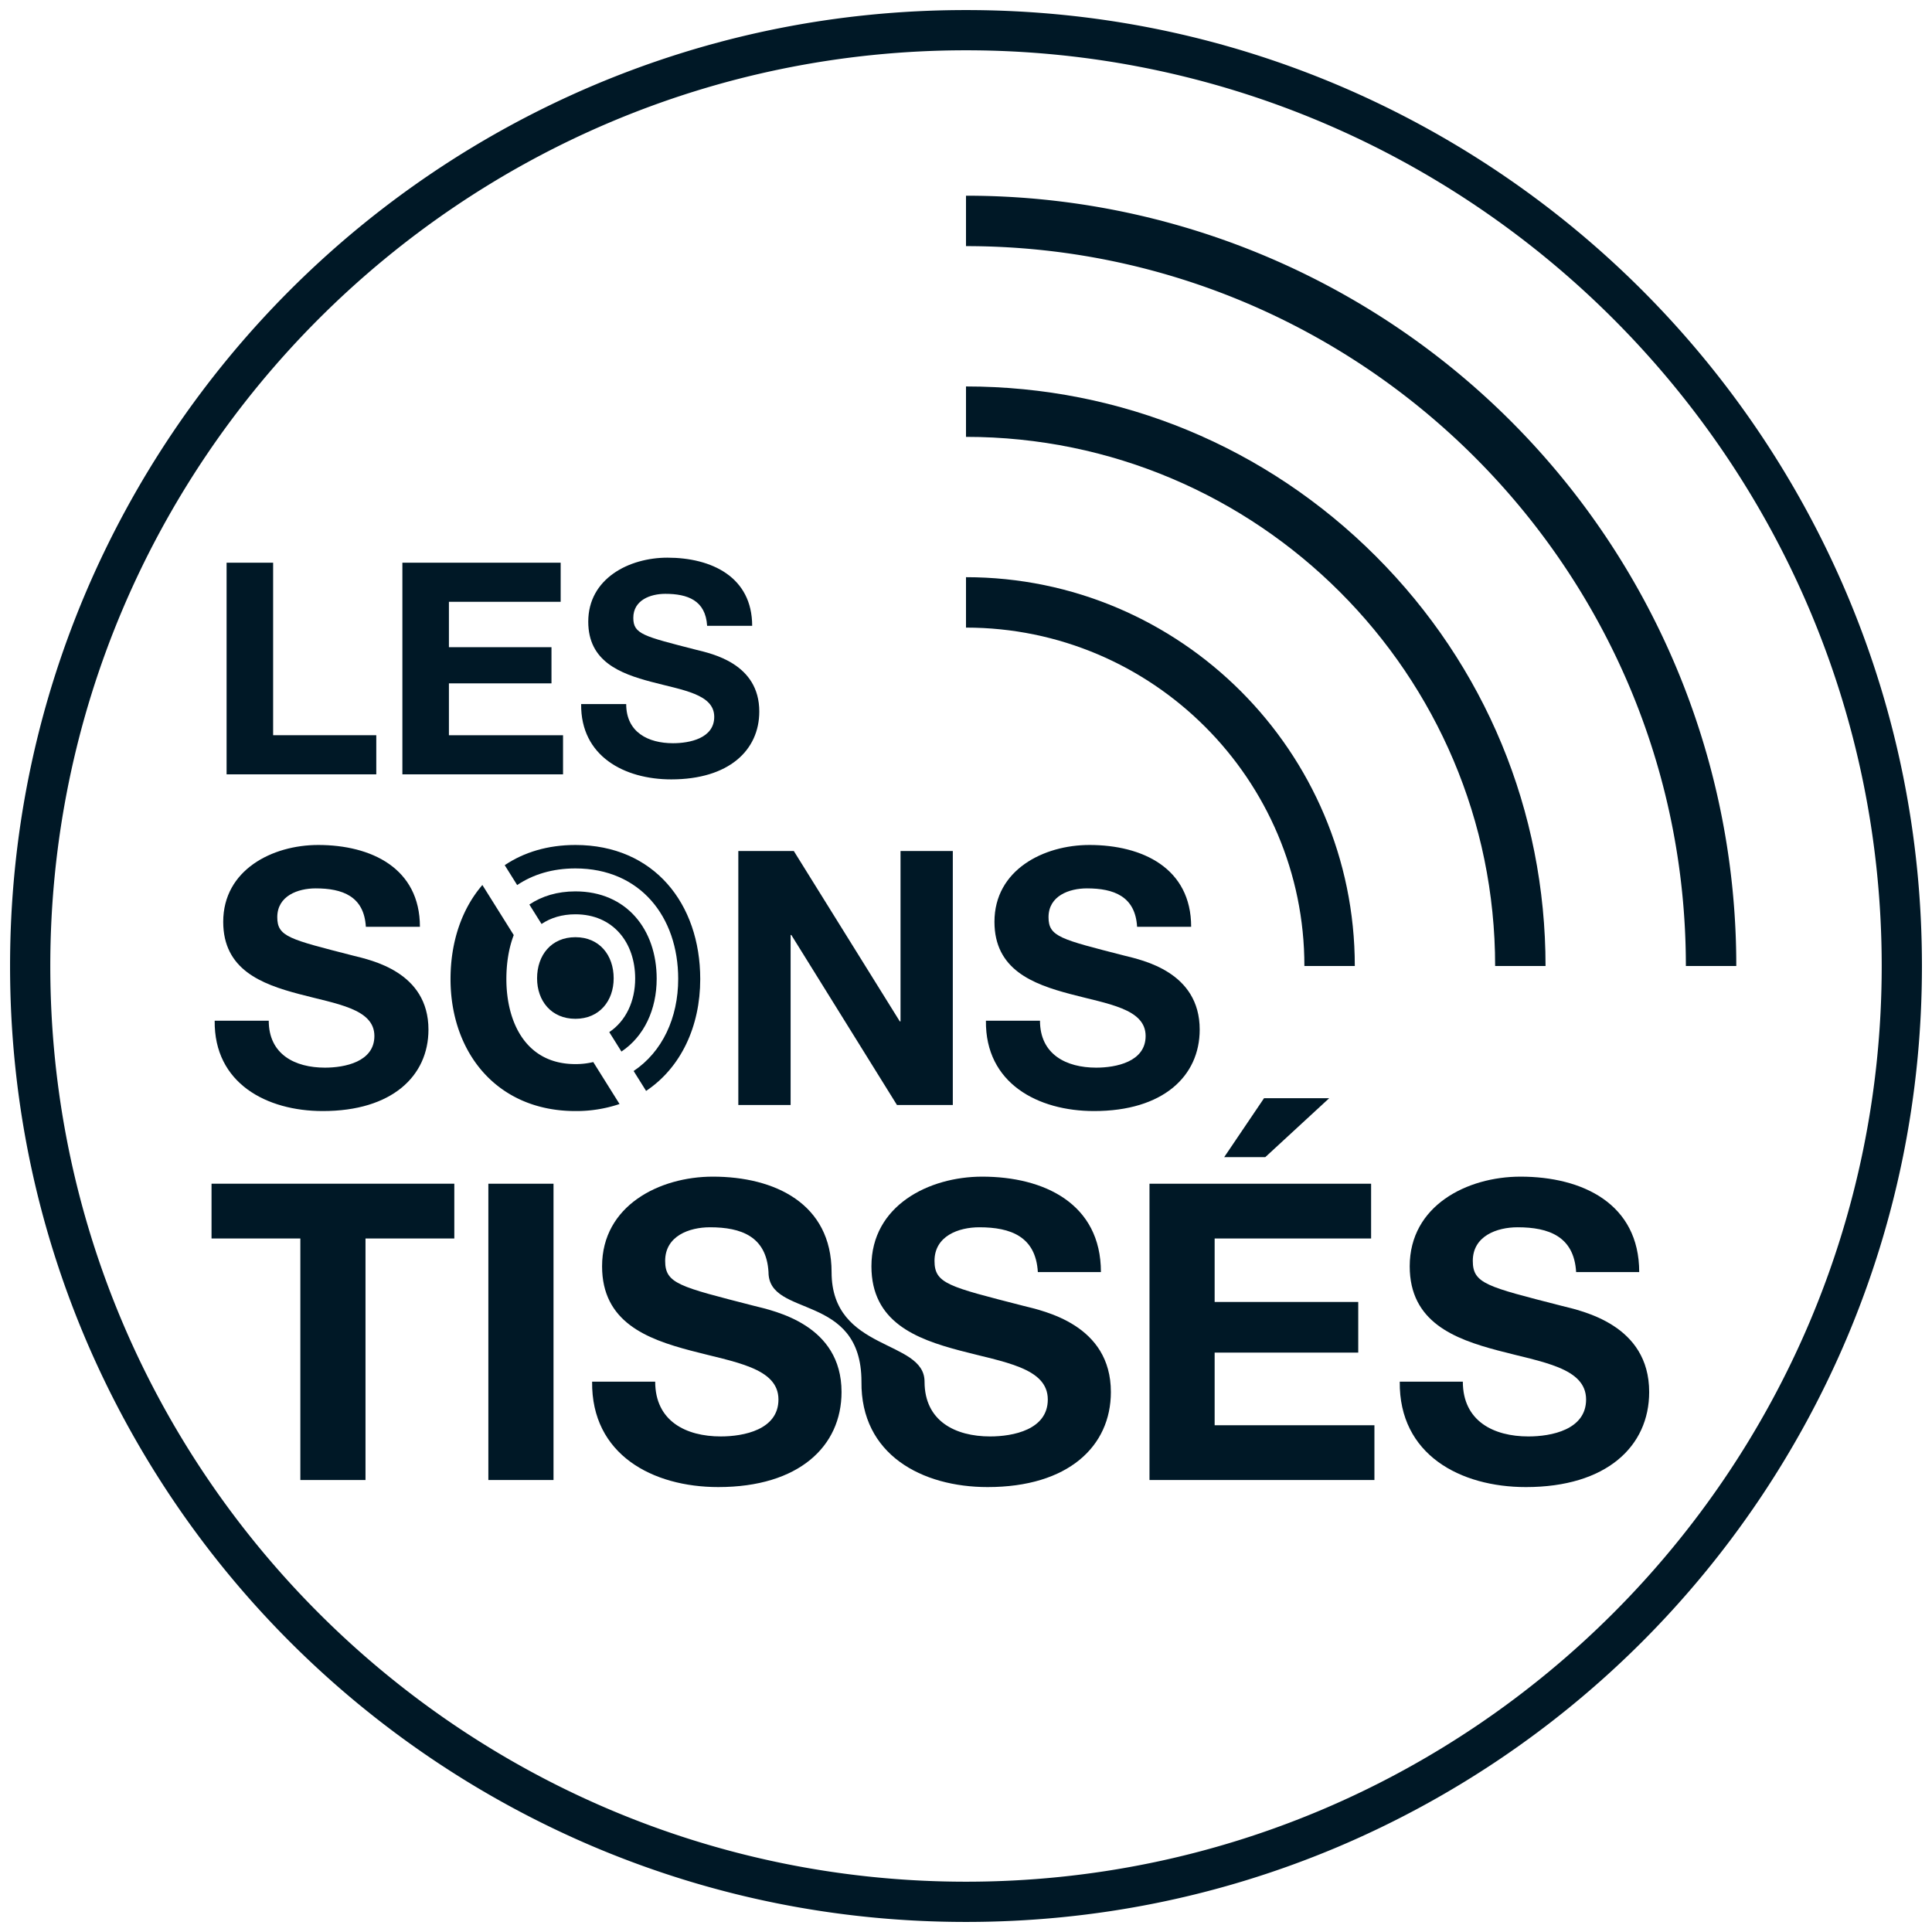 <svg xmlns="http://www.w3.org/2000/svg" width="1920" height="1920" viewBox="0 0 1920 1920">
  <defs>
    <style>
      .a {
        fill: #001826;
      }
    </style>
  </defs>
  <g>
    <g>
      <g>
        <path class="a" d="M225.182,559.208h46.248V730.65H373.942v38.882H225.182Z"/>
        <path class="a" d="M399.882,559.208H557.185v38.882H446.13v45.071H548.054v35.937H446.13v51.552H559.541v38.882H399.882Z"/>
        <path class="a" d="M622.308,699.719c0,27.986,21.798,38.882,46.543,38.882,16.2,0,40.946-4.713,40.946-26.218,0-22.682-31.52-26.511-62.451-34.76-31.224-8.244-62.744-20.323-62.744-59.796,0-43.01,40.65-63.625,78.651-63.625,43.891,0,84.248,19.146,84.248,67.747h-44.775c-1.473-25.329-19.444-31.81-41.537-31.81-14.728,0-31.812,6.183-31.812,23.859,0,16.201,10.015,18.262,62.744,31.815,15.319,3.829,62.451,13.548,62.451,61.271,0,38.589-30.343,67.454-87.489,67.454-46.543,0-90.138-22.975-89.55-74.819Z"/>
      </g>
      <g>
        <path class="a" d="M267.075,1014.358c0,33.583,26.158,46.661,55.852,46.661,19.444,0,49.138-5.655,49.138-31.459,0-27.222-37.826-31.815-74.942-41.712-37.472-9.902-75.295-24.392-75.295-71.764,0-51.609,48.782-76.357,94.383-76.357,52.671,0,101.103,22.98,101.103,81.306h-53.733c-1.768-30.398-23.33-38.176-49.844-38.176-17.676,0-38.179,7.423-38.179,28.635,0,19.444,12.021,21.918,75.298,38.176,18.382,4.598,74.942,16.263,74.942,73.527,0,46.31-36.411,80.955-104.992,80.955-55.852,0-108.172-27.573-107.464-89.791Z"/>
        <path class="a" d="M733.737,845.736h55.145l105.342,169.328h.706V845.736h51.965V1098.138H891.395L786.408,929.165H785.702V1098.138H733.737Z"/>
        <path class="a" d="M1033.527,1014.358c0,33.583,26.16,46.661,55.852,46.661,19.444,0,49.135-5.655,49.135-31.459,0-27.222-37.82-31.815-74.94-41.712-37.47-9.902-75.295-24.392-75.295-71.764,0-51.609,48.785-76.357,94.383-76.357,52.671,0,101.1,22.98,101.1,81.306h-53.728c-1.768-30.398-23.336-38.176-49.846-38.176-17.676,0-38.176,7.423-38.176,28.635,0,19.444,12.016,21.918,75.295,38.176,18.382,4.598,74.94,16.263,74.94,73.527,0,46.31-36.408,80.955-104.987,80.955-55.857,0-108.172-27.573-107.466-89.791Z"/>
      </g>
      <g>
        <path class="a" d="M298.479,1230.789H210.219V1176.35H451.492v54.439H363.231V1470.826H298.479Z"/>
        <path class="a" d="M485.321,1176.35h64.752v294.476H485.321Z"/>
        <path class="a" d="M1142.348,1176.35h220.242v54.439H1207.103v63.102h142.702v50.317H1207.103v72.178h158.788v54.439H1142.348Z"/>
        <path class="a" d="M1453.751,1373.079c0,39.18,30.518,54.439,65.163,54.439,22.682,0,57.327-6.596,57.327-36.706,0-31.758-44.129-37.119-87.437-48.664-43.716-11.55-87.845-28.457-87.845-83.728,0-60.214,56.914-89.084,110.118-89.084,61.449,0,117.954,26.809,117.954,94.859h-62.689c-2.061-35.466-27.222-44.542-58.153-44.542-20.621,0-44.542,8.663-44.542,33.405,0,22.687,14.019,25.575,87.845,44.547,21.447,5.362,87.437,18.968,87.437,85.784,0,54.031-42.481,94.446-122.49,94.446-65.168,0-126.204-32.166-125.382-104.757Z"/>
      </g>
      <polygon class="a" points="1257.42 1149.954 1216.587 1149.954 1256.181 1091.388 1320.935 1091.388 1257.42 1149.954"/>
      <path class="a" d="M1016.553,1297.61c-73.831-18.98-87.855-21.87-87.855-44.554,0-24.739,23.925-33.399,44.543-33.399,30.937,0,56.093,9.067,58.159,44.532h62.687c0-68.05-56.511-94.855-117.956-94.855-53.203,0-110.12,28.871-110.12,89.085,0,55.269,44.136,72.183,87.844,83.733,43.312,11.54,87.437,16.903,87.437,48.664,0,30.102-34.641,36.696-57.324,36.696-34.641,0-65.16-15.254-65.16-54.434,0-42.301-92.393-29.508-92.393-108.89,0-68.05-56.511-94.855-117.956-94.855-53.203,0-110.12,28.871-110.12,89.085,0,55.269,44.125,72.183,87.844,83.733,43.312,11.54,87.437,16.903,87.437,48.664,0,30.102-34.641,36.696-57.324,36.696-34.652,0-65.171-15.254-65.171-54.434H588.435c-.824,72.589,60.215,104.757,125.375,104.757,80.019,0,122.495-40.421,122.495-94.449,0-66.82-65.984-80.425-87.437-85.777-73.82-18.98-87.844-21.87-87.844-44.554,0-24.739,23.925-33.399,44.543-33.399,30.937,0,56.093,9.067,58.159,44.532,0,45.905,92.382,19.925,92.382,108.89-.813,72.589,60.215,104.757,125.386,104.757,80.008,0,122.484-40.421,122.484-94.449C1103.979,1316.568,1037.994,1302.962,1016.553,1297.61Z"/>
      <g>
        <path class="a" d="M589.578,1055.455a74.438,74.438,0,0,1-17.771,2.033c-49.84,0-68.578-42.422-68.578-84.492,0-15.364,2.264-30.508,7.319-43.729l-31.168-49.763c-20.562,23.859-31.651,56.676-31.651,93.492,0,72.82,45.949,131.155,124.078,131.155a134.361,134.361,0,0,0,43.883-6.99Z"/>
        <path class="a" d="M571.828,931.377c-23.997,0-38.085,17.891-38.085,40.871,0,22.337,14.088,40.228,38.085,40.228,23.944,0,38.032-17.891,38.032-40.228C609.86,949.268,595.771,931.377,571.828,931.377Z"/>
        <path class="a" d="M571.829,839.731c-27.651,0-51.269,7.297-70.249,20.068l12.375,19.771c15.628-10.528,35.091-16.54,57.874-16.54,64.336,0,102.153,48.049,102.153,109.758,0,38.74-15.782,72.512-44.29,91.569l12.386,19.782c34.63-23.134,53.807-64.116,53.807-111.143C695.885,898.055,649.924,839.731,571.829,839.731Z"/>
        <path class="a" d="M571.829,885.845c-18.002,0-33.388,4.759-45.752,13.067l12.1,19.32c9.1-6.121,20.408-9.616,33.652-9.616,37.388,0,59.401,27.959,59.401,63.841,0,22.519-9.177,42.158-25.75,53.247l12.1,19.321c22.552-15.067,35.025-41.784,35.025-72.403C652.606,923.827,622.713,885.845,571.829,885.845Z"/>
      </g>
    </g>
    <g>
      <path class="a" d="M1725.499,959.997H1675.401c0-394.476-320.929-715.404-715.405-715.404V194.496a764.892,764.892,0,0,1,765.502,765.501Z"/>
      <path class="a" d="M1535.942,959.997h-50.098c0-289.953-235.895-525.848-525.848-525.848V384.052c153.841,0,298.473,59.91,407.255,168.69C1476.034,661.524,1535.942,806.156,1535.942,959.997Z"/>
      <path class="a" d="M1346.387,959.997h-50.098c0-185.433-150.86-336.293-336.293-336.293V573.607C1173.053,573.607,1346.387,746.941,1346.387,959.997Z"/>
    </g>
    <path class="a" d="M960,1910c-128.24,0-252.655-25.12-369.789-74.664A953.287,953.287,0,0,1,84.664,1329.789C35.12,1212.656,10,1088.24,10,960s25.12-252.655,74.664-369.789A953.298,953.298,0,0,1,590.211,84.663C707.345,35.12,831.76,10,960,10s252.656,25.12,369.789,74.663a953.285,953.285,0,0,1,505.547,505.547C1884.88,707.344,1910,831.76,1910,960s-25.12,252.656-74.664,369.789a953.274,953.274,0,0,1-505.547,505.547C1212.656,1884.88,1088.24,1910,960,1910ZM960,49.984c-501.784,0-910.016,408.231-910.016,910.015,0,501.784,408.232,910.016,910.016,910.016s910.016-408.232,910.016-910.016C1870.016,458.215,1461.784,49.984,960,49.984Z"/>
  </g>
</svg>
